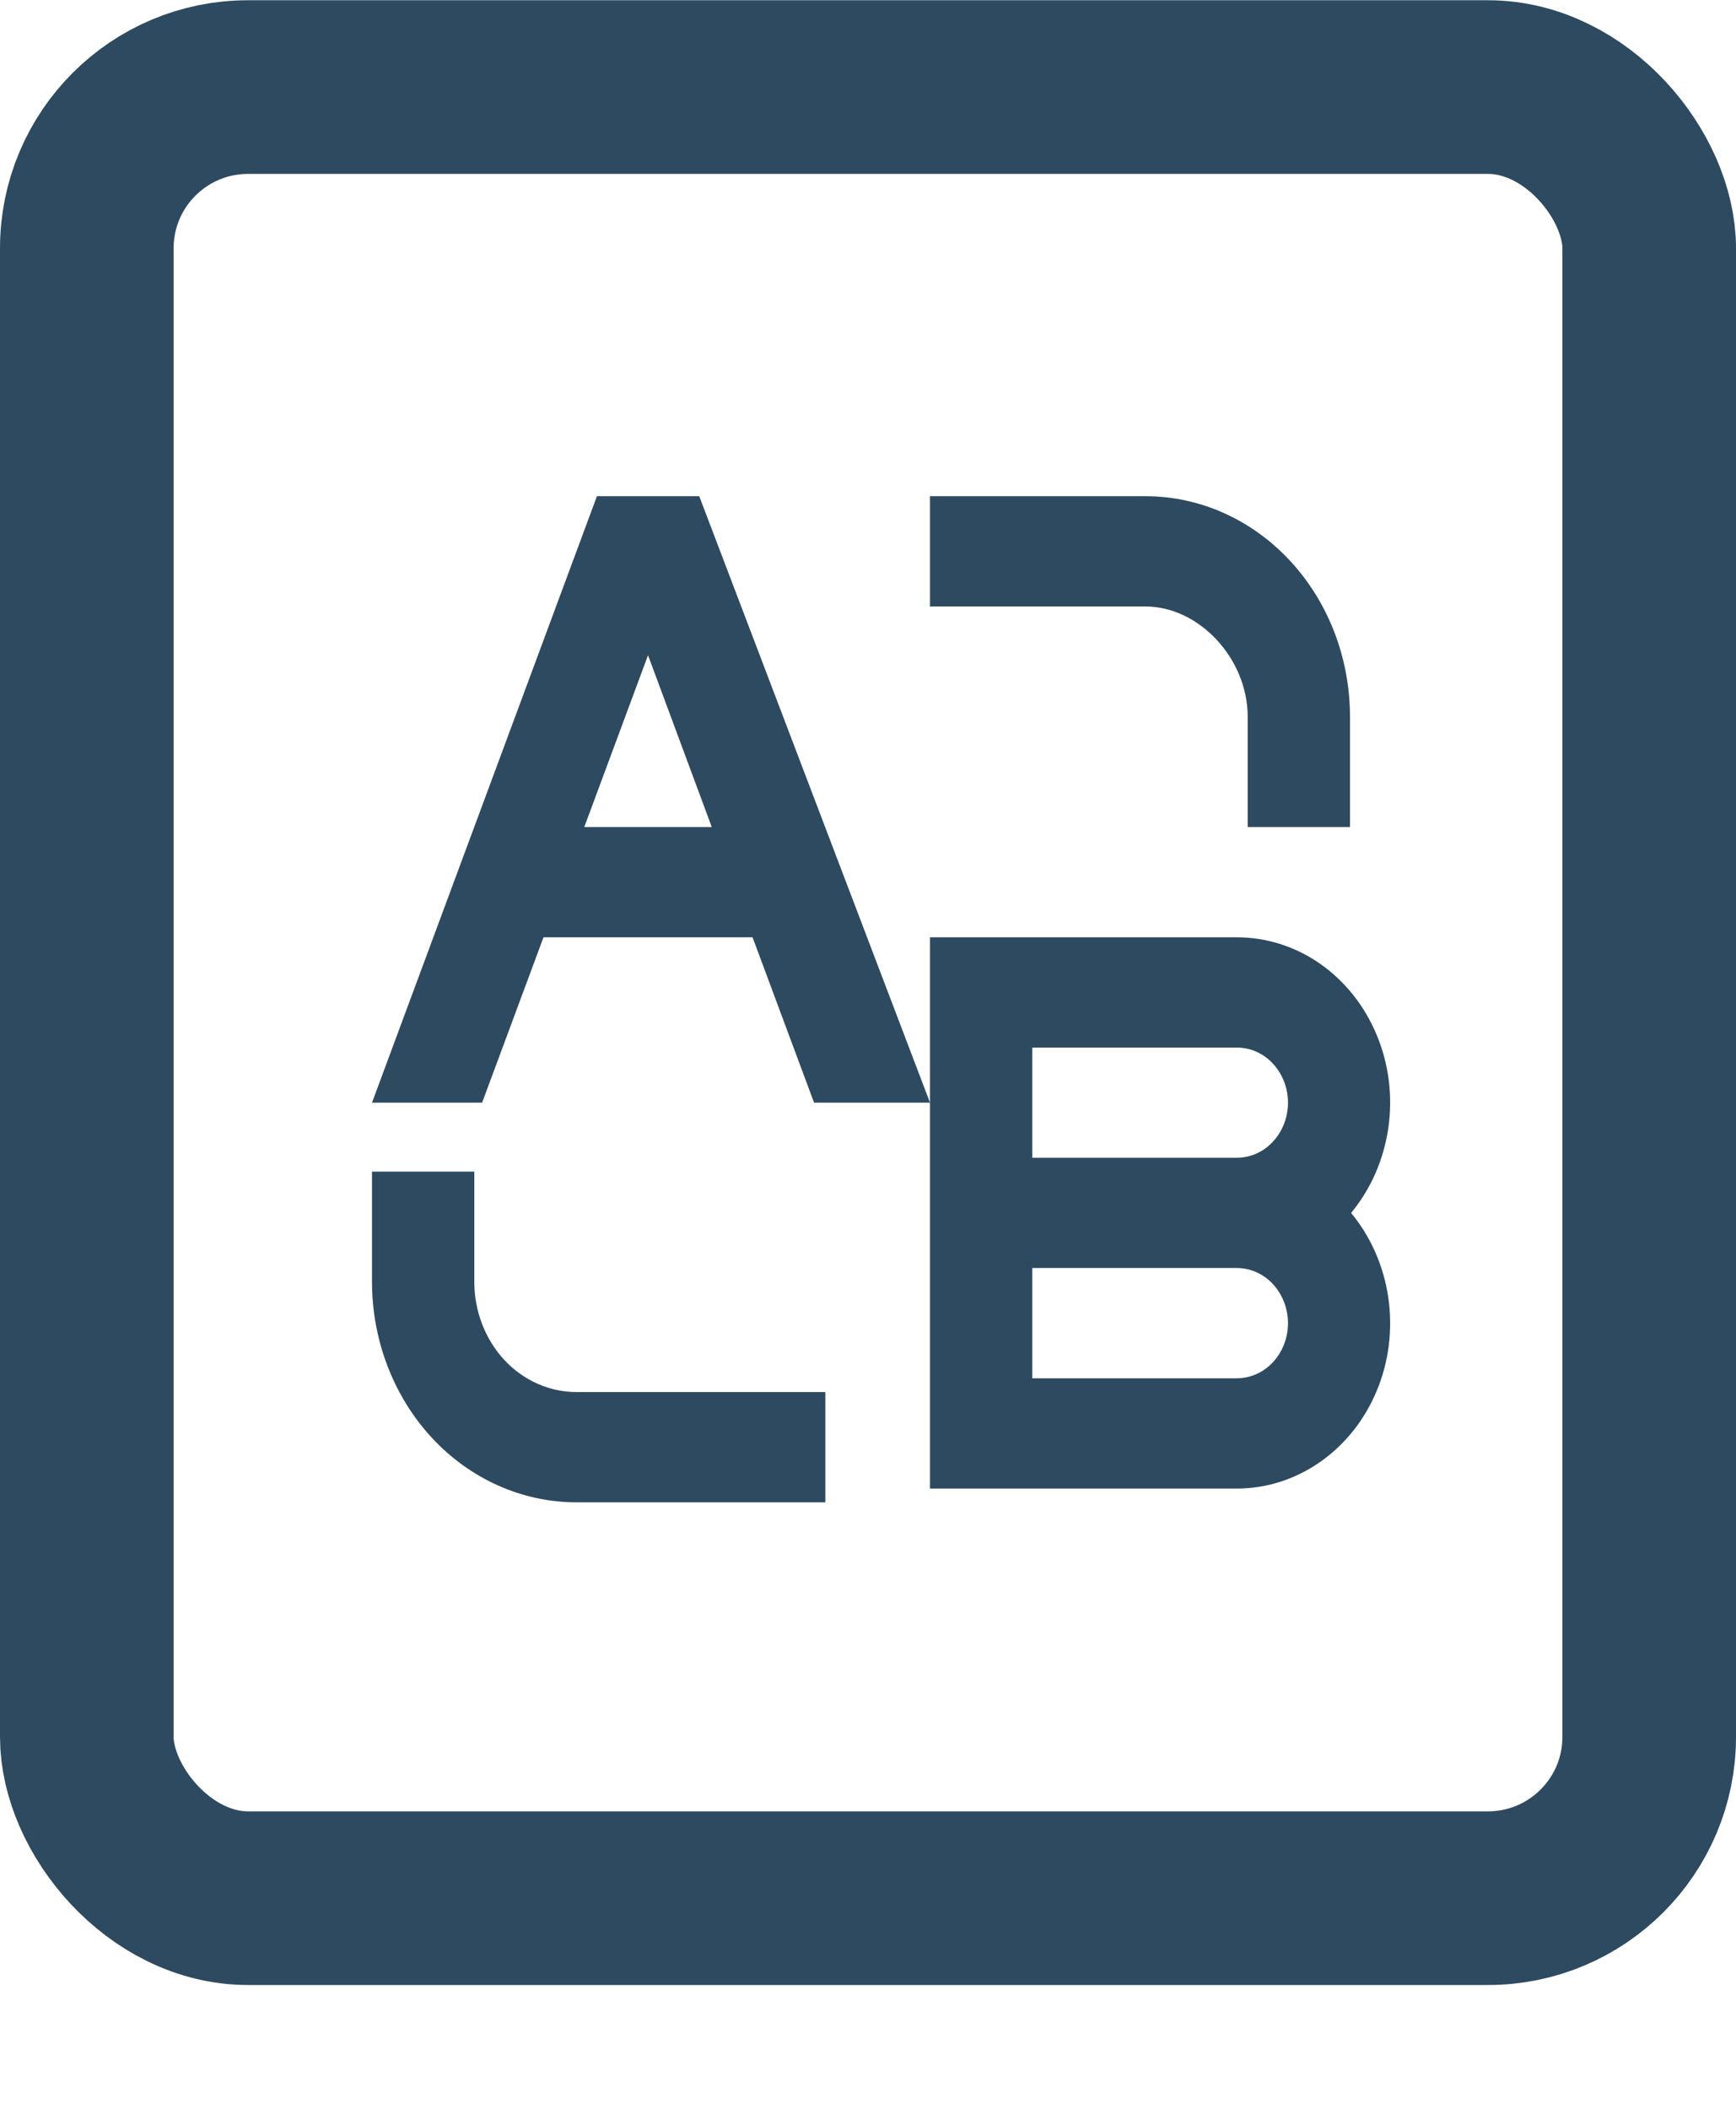 <svg width="14" height="17" viewBox="0 0 14 17" fill="none" xmlns="http://www.w3.org/2000/svg">
<rect x="0.7" y="0.702" width="12.6" height="14.6" rx="1.3" stroke="#2D4A60" stroke-width="1.4"/>
<path d="M10.062 6.667V5.778C10.062 5.309 9.67 4.889 9.237 4.889H7.5V4H9.237C9.675 4 10.094 4.187 10.404 4.521C10.713 4.854 10.887 5.306 10.887 5.778V6.667H10.062ZM4.65 12.111C4.212 12.111 3.792 11.924 3.483 11.591C3.174 11.257 3 10.805 3 10.334V9.445H3.825V10.334C3.825 10.569 3.912 10.795 4.066 10.962C4.221 11.129 4.431 11.222 4.65 11.222H6.656V12.111H4.65Z" fill="#2D4A60"/>
<path d="M5.639 4L7.5 8.889L6.565 8.889L6.069 7.556H4.383L3.888 8.889H3L4.814 4H5.639ZM5.226 5.282L4.712 6.667H5.74L5.226 5.282ZM7.5 7.556H9.974C10.213 7.556 10.447 7.63 10.647 7.77C10.847 7.91 11.006 8.11 11.103 8.345C11.201 8.58 11.233 8.84 11.196 9.094C11.159 9.349 11.055 9.586 10.896 9.778C11.055 9.97 11.159 10.207 11.196 10.461C11.233 10.716 11.201 10.976 11.103 11.211C11.006 11.446 10.847 11.645 10.647 11.785C10.447 11.925 10.213 12 9.974 12H7.5V7.556ZM9.974 10.222H8.325V11.111H9.974C10.084 11.111 10.189 11.064 10.266 10.981C10.343 10.898 10.387 10.785 10.387 10.667C10.387 10.549 10.343 10.436 10.266 10.352C10.189 10.269 10.084 10.222 9.974 10.222ZM9.974 8.445H8.325V9.333H9.974C10.084 9.333 10.189 9.287 10.266 9.203C10.343 9.12 10.387 9.007 10.387 8.889C10.387 8.771 10.343 8.658 10.266 8.575C10.189 8.491 10.084 8.445 9.974 8.445Z" fill="#2D4A60"/>
</svg>
